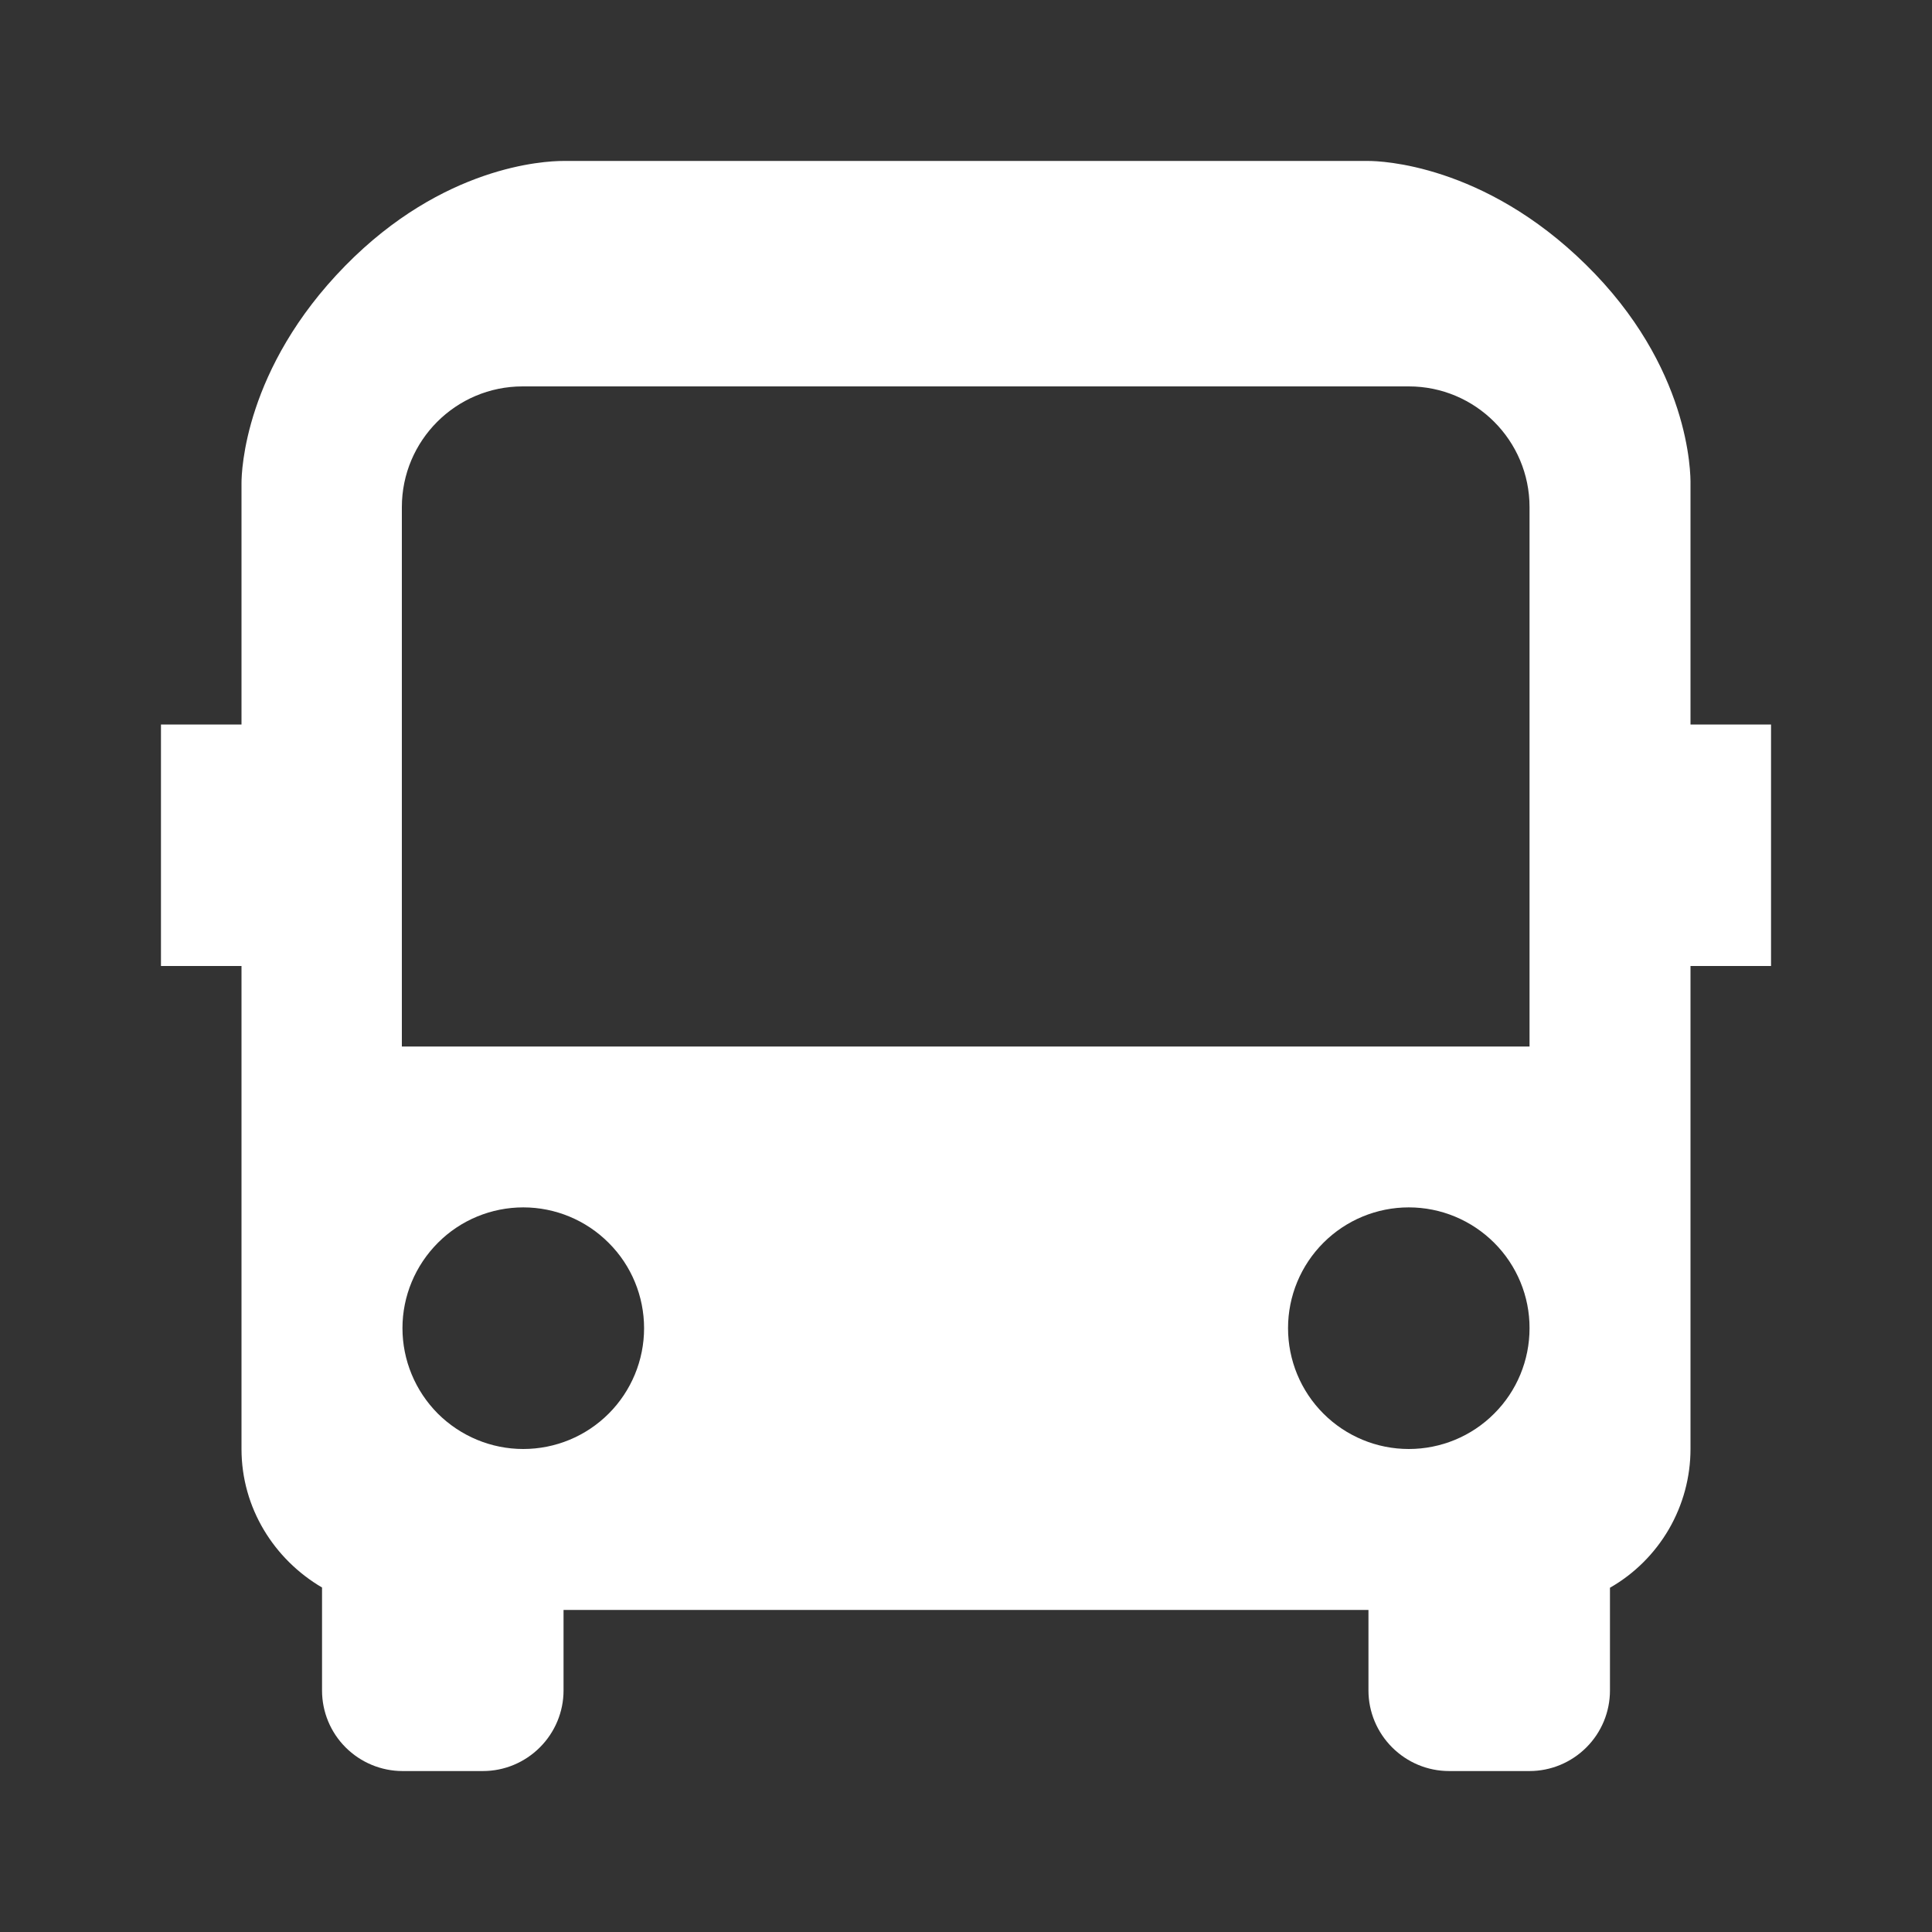 <svg width="16" height="16" viewBox="0 0 16 16" fill="none" xmlns="http://www.w3.org/2000/svg">
    <rect x="0" y="0" width="16" height="16" fill="#333333" stroke="none"/>
    <path d="M14 4.014C14.002 3.917 13.995 3.037 13.133 2.191C12.285 1.357 11.429 1.333 11.333 1.333H4.664C4.505 1.333 3.669 1.375 2.859 2.201C2.024 3.052 2 3.906 2 4V6H1.333V8H2V12C2 12.489 2.271 12.915 2.667 13.147V14C2.667 14.177 2.737 14.346 2.862 14.471C2.987 14.596 3.157 14.667 3.333 14.667H4C4.177 14.667 4.346 14.596 4.471 14.471C4.596 14.346 4.667 14.177 4.667 14V13.333H11.333V14C11.333 14.177 11.404 14.346 11.529 14.471C11.654 14.596 11.823 14.667 12 14.667H12.667C12.844 14.667 13.013 14.596 13.138 14.471C13.263 14.346 13.333 14.177 13.333 14V13.149C13.536 13.033 13.704 12.865 13.821 12.664C13.938 12.462 14 12.233 14 12V8H14.667V6H14V4.014ZM4.333 12C4.068 12 3.814 11.894 3.626 11.707C3.439 11.519 3.333 11.265 3.333 10.999C3.333 10.734 3.439 10.48 3.627 10.292C3.814 10.104 4.069 9.999 4.334 9.999C4.599 9.999 4.854 10.105 5.041 10.293C5.229 10.48 5.334 10.735 5.334 11C5.334 11.265 5.228 11.52 5.041 11.707C4.853 11.895 4.599 12 4.333 12ZM11.667 12C11.401 12 11.147 11.894 10.96 11.707C10.772 11.519 10.667 11.265 10.667 10.999C10.667 10.734 10.772 10.48 10.96 10.292C11.148 10.104 11.402 9.999 11.667 9.999C11.933 9.999 12.187 10.105 12.375 10.293C12.562 10.48 12.668 10.735 12.667 11C12.667 11.265 12.562 11.52 12.374 11.707C12.187 11.895 11.932 12 11.667 12ZM12.667 8.667H3.328V4.2C3.328 3.648 3.776 3.2 4.328 3.2H11.667C12.219 3.2 12.667 3.648 12.667 4.2V8.667Z" fill="white"/>
</svg>

